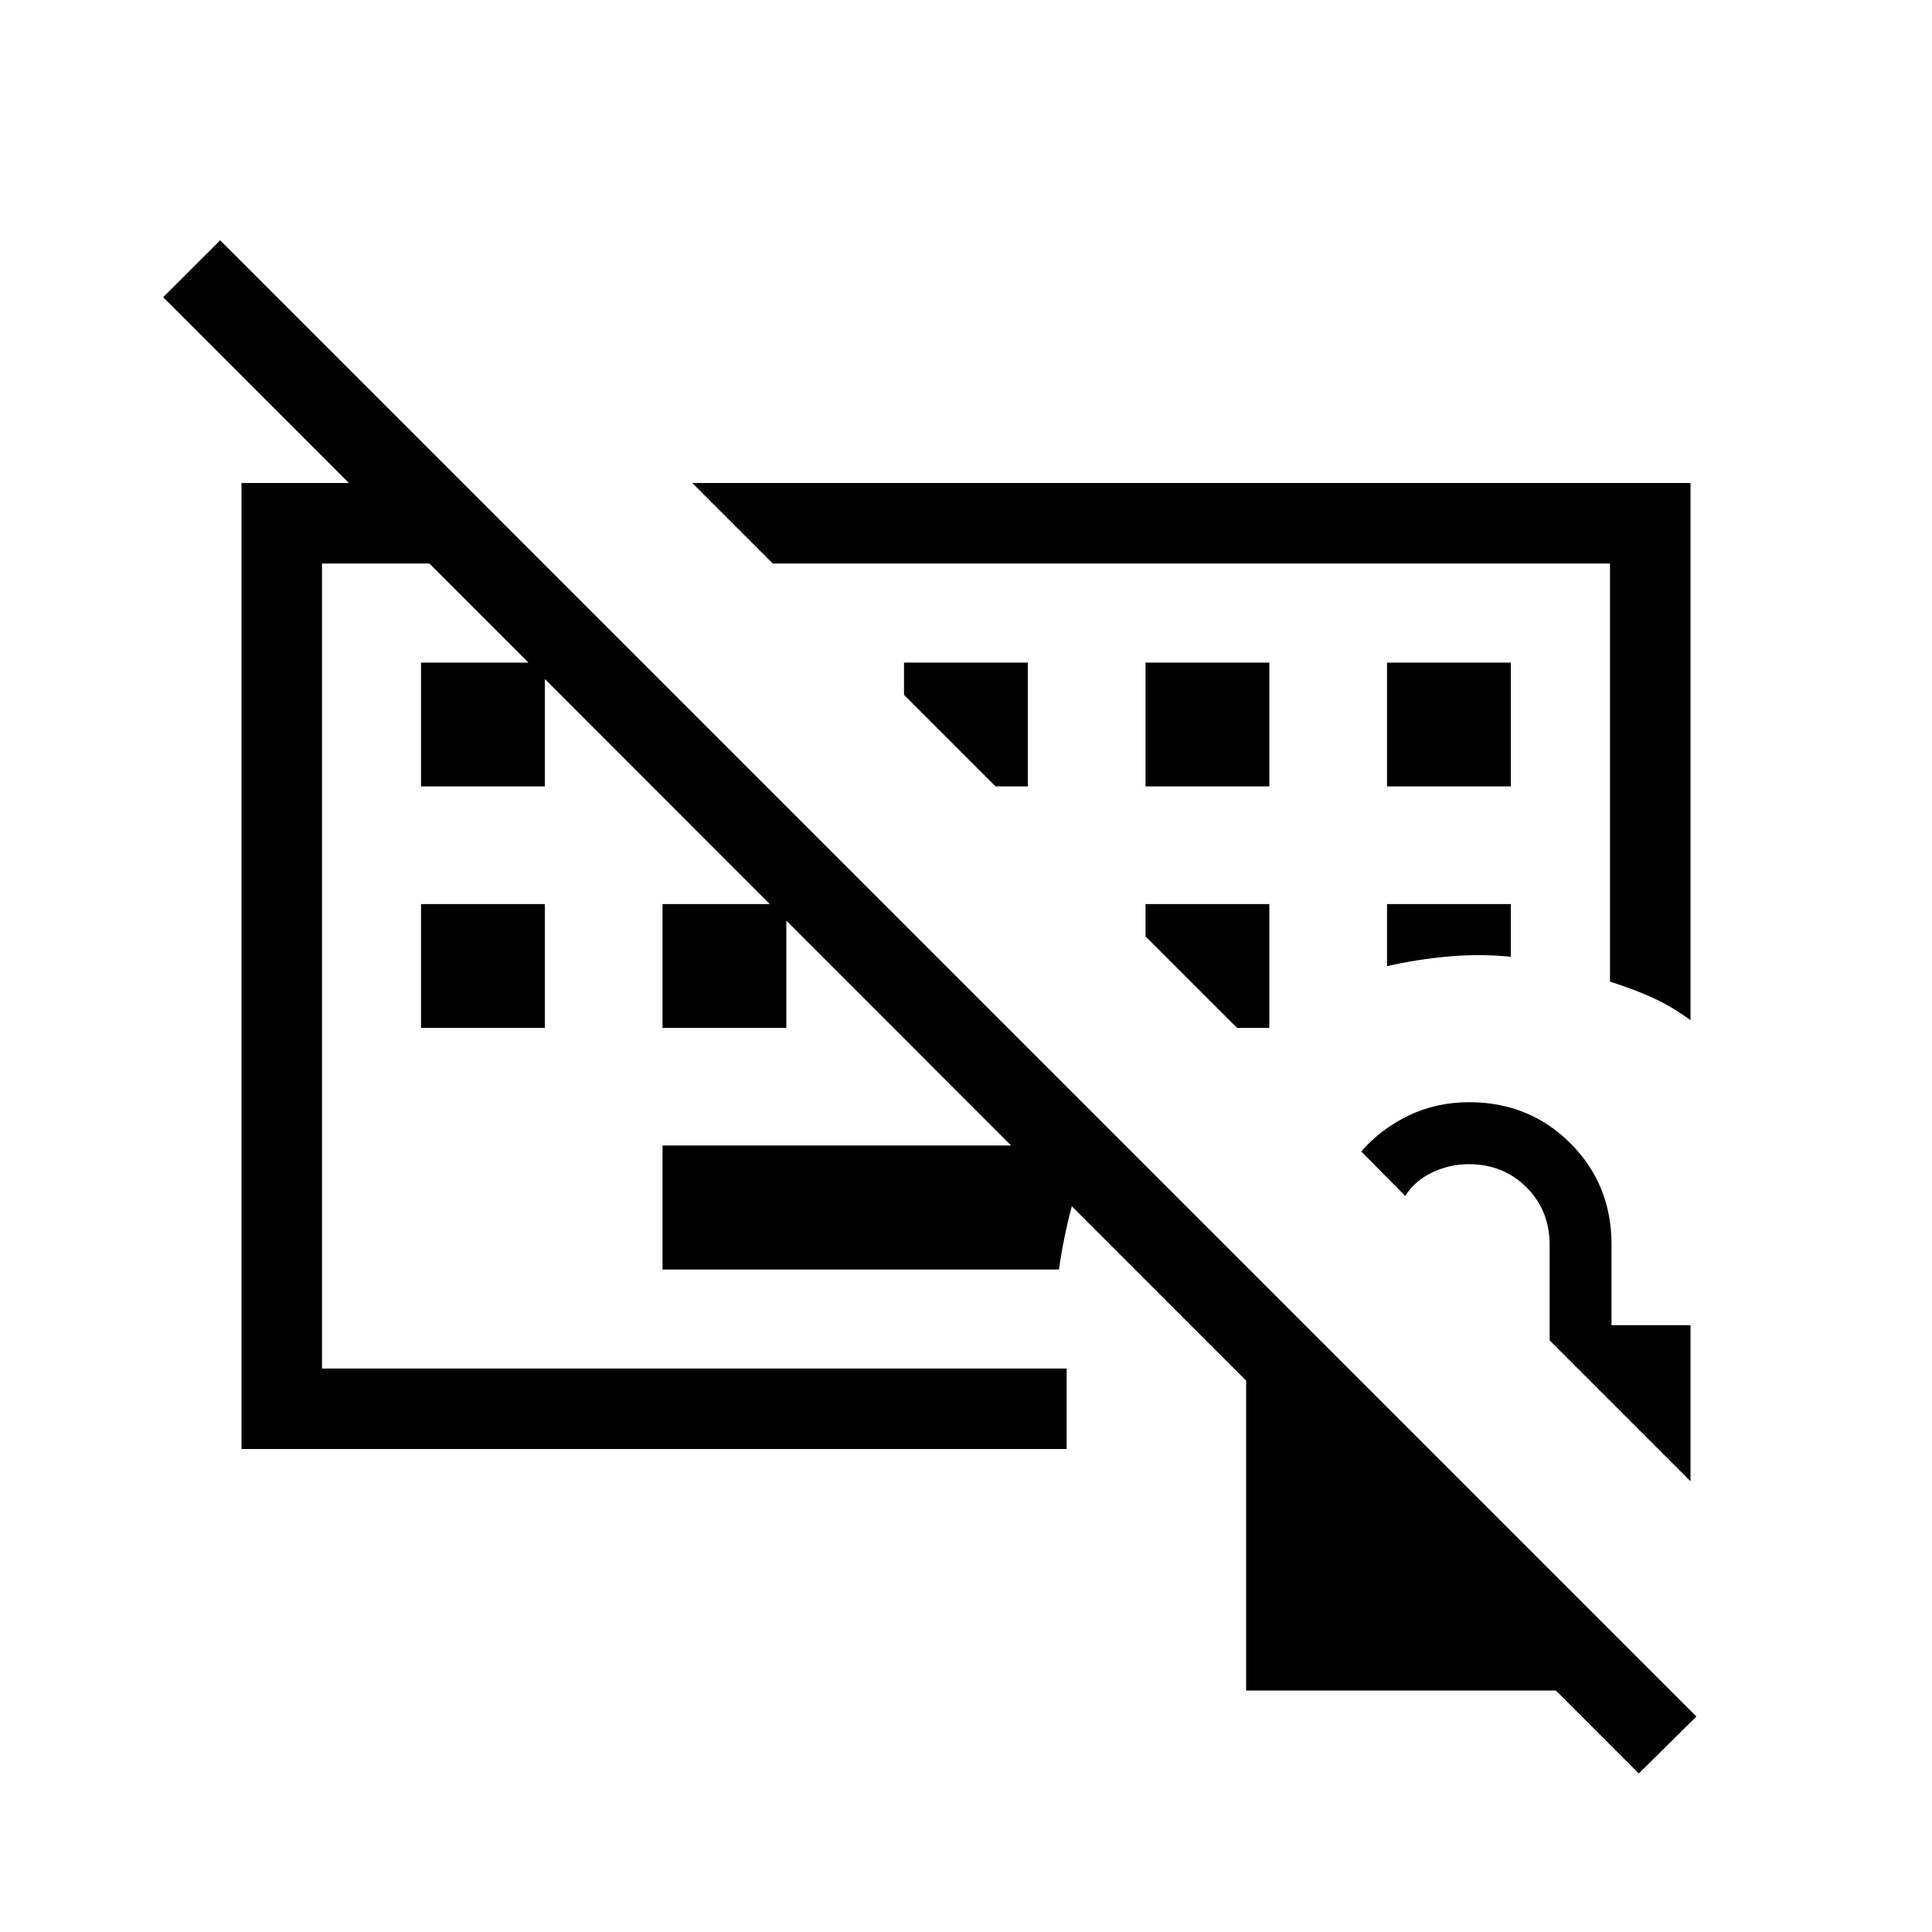 <svg xmlns="http://www.w3.org/2000/svg" xmlns:xlink="http://www.w3.org/1999/xlink" width="24" height="24" viewBox="0 0 24 24"><path fill="currentColor" d="M13.156 15.77H8.23v-1.54h5.348q-.154.347-.26.741t-.163.798m-7.925-3v-1.538h1.538v1.538zm3 0v-1.538h1.538v1.538zm-3-3V8.231h1.538v1.538zm9 0h1.538V8.231H14.23zm3 0h1.538V8.231H17.23zm0 2.233q.373-.085.76-.12t.778.003v-.654H17.23zm-1.462.767v-1.538H14.23v.4l1.138 1.138zm-3-3V8.231H11.23v.4l1.138 1.138zm7.59 12.262L2.027 3.692l.708-.707l18.338 18.338zM21 12.673q-.233-.171-.473-.28T20 12.195V7H9.6l-1-1H21zM3 18V6h2.75l1 1H4v10h9.25v1zm12.48 3v-4.52h.75l3.79 3.79V21zM21 18.4l-1.75-1.75v-1.188q0-.425-.288-.713t-.72-.287q-.229 0-.445.1t-.341.294l-.546-.552q.245-.282.59-.447q.344-.165.75-.165q.748 0 1.259.511q.51.51.51 1.259v1H21z"/></svg>